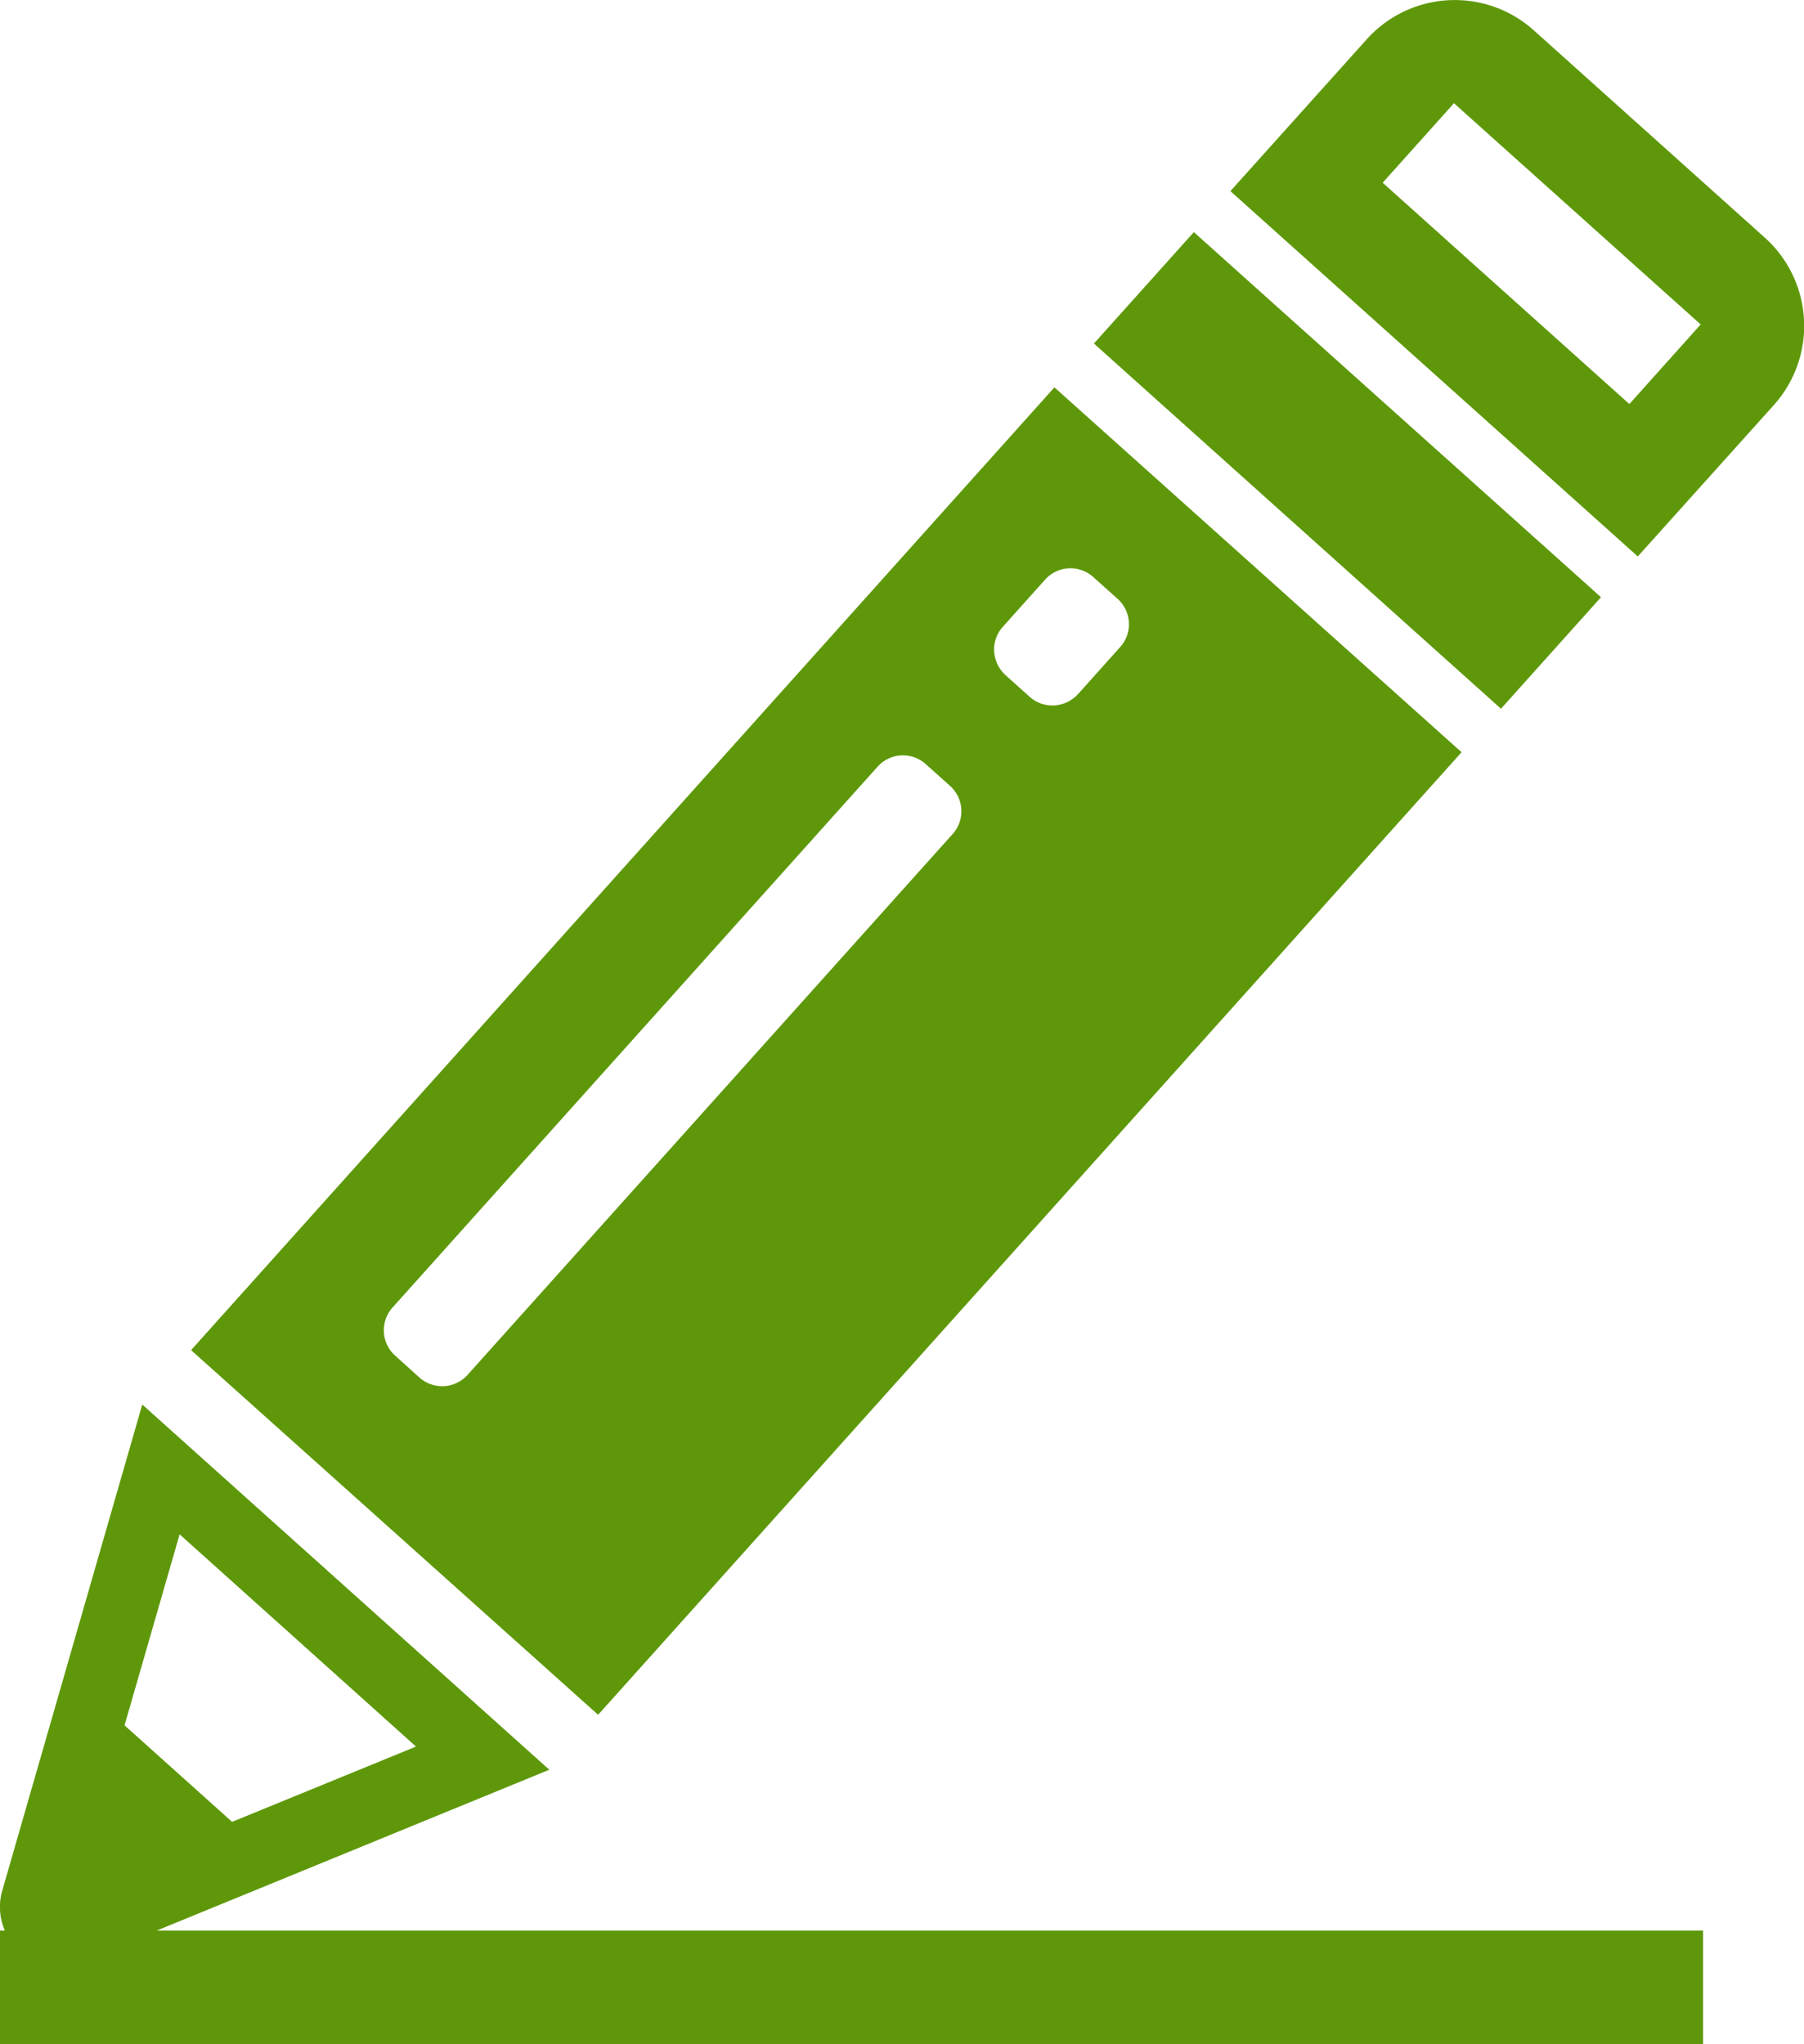 <svg xmlns="http://www.w3.org/2000/svg" width="15.889" height="18" viewBox="0 0 15.889 18">
  <g id="Edit_icon" data-name="Edit icon" transform="translate(0 1.504)">
    <g id="Group_71" data-name="Group 71" transform="translate(-1.299 -1.504)">
      <path id="Path_40" data-name="Path 40" d="M2.982,11.889,6.567,15.1l7.605-8.476L10.586,3.411ZM9.688,7.346l-4.27,4.76a.3.3,0,0,1-.208.1.3.3,0,0,1-.218-.077l-.212-.191a.3.3,0,0,1-.023-.425l4.27-4.76a.3.3,0,0,1,.426-.024l.212.19A.3.3,0,0,1,9.688,7.346ZM10.93,5.083l.211.189a.3.3,0,0,1,.024.426l-.371.414a.308.308,0,0,1-.209.1.3.3,0,0,1-.218-.077l-.212-.19a.309.309,0,0,1-.1-.209.3.3,0,0,1,.078-.218l.371-.414A.3.3,0,0,1,10.93,5.083Zm.884-3.039L15.4,5.259l-.881.982L10.934,3.025Zm5.027.047L14.808.267a1.042,1.042,0,0,0-1.472.08l-1.2,1.336L15.724,4.9l1.2-1.335A1.044,1.044,0,0,0,16.84,2.09ZM15.65,3.558,13.477,1.609l.628-.7,2.173,1.948ZM1.319,16.648a.519.519,0,0,0,.695.625l4.123-1.689L2.552,12.368ZM4.963,15.38l-1.62.663-.947-.85.485-1.682Z" fill="#5e980a"/>
      <rect id="Rectangle_464" data-name="Rectangle 464" width="15" height="1" transform="translate(1.299 17)" fill="#5e980a"/>
    </g>
  </g>
</svg>
